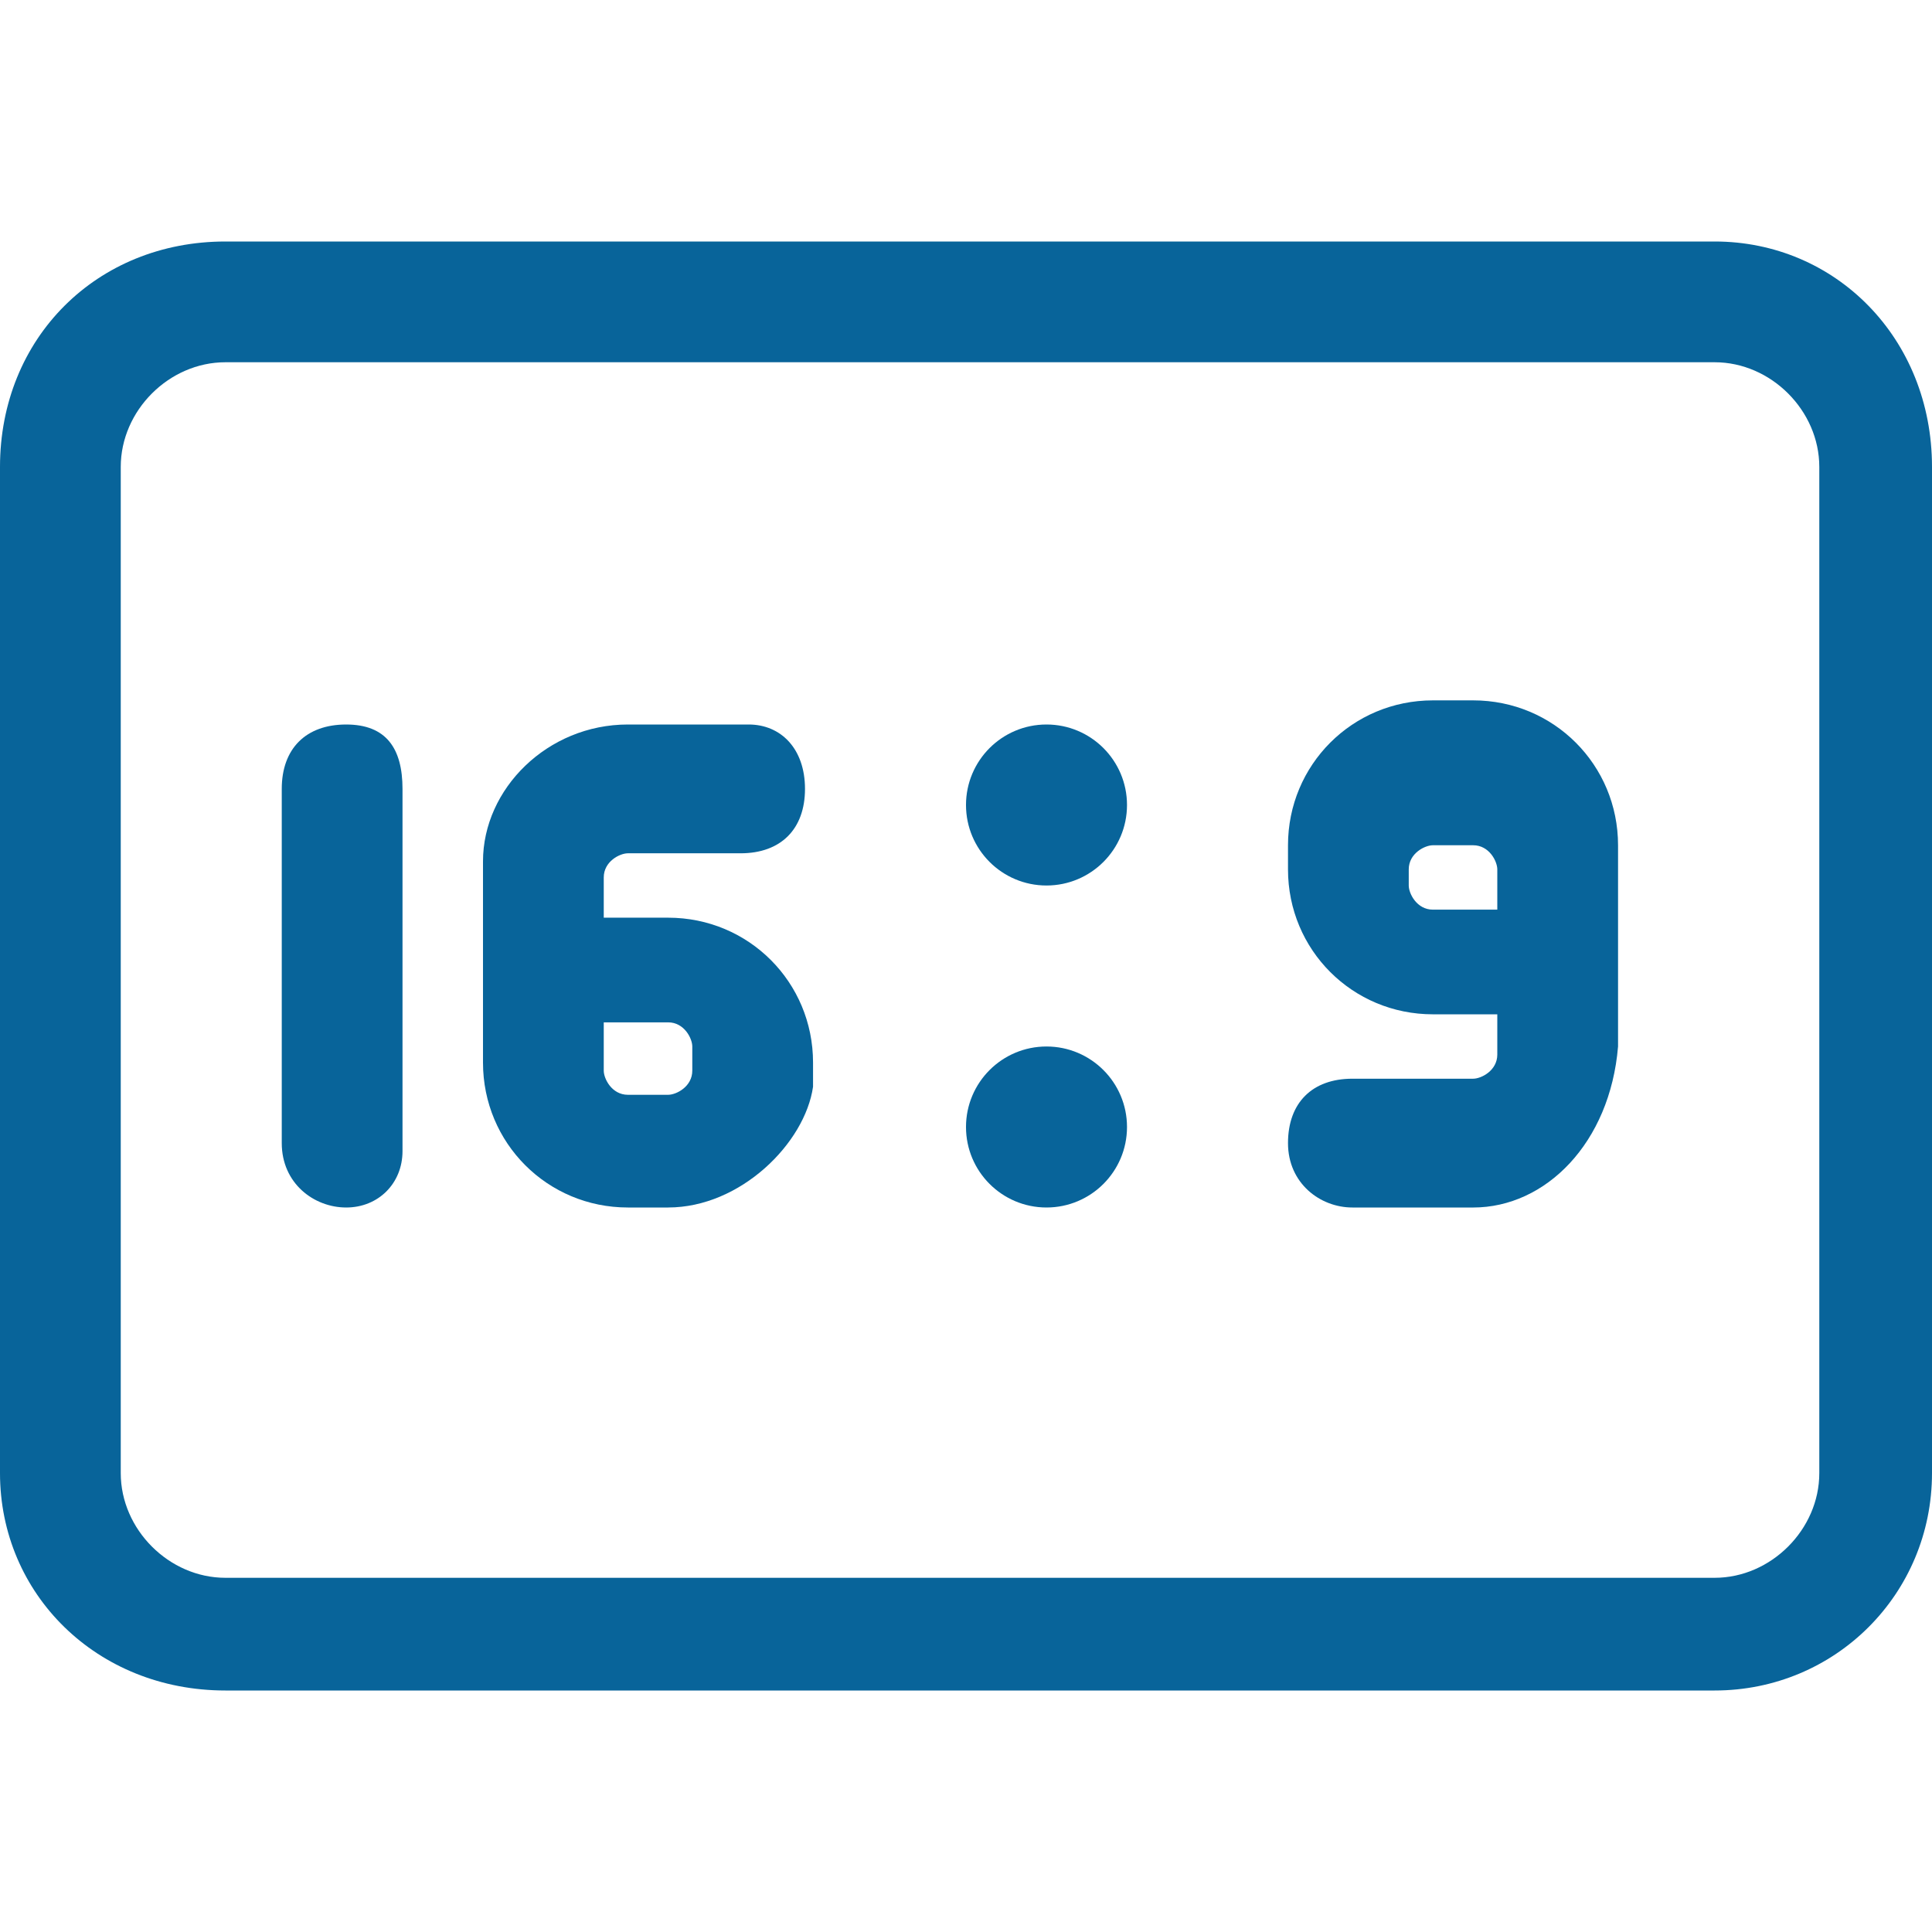 <?xml version="1.0" encoding="UTF-8" standalone="no"?>
<svg
   xmlns:dc="http://purl.org/dc/elements/1.1/"
   xmlns:cc="http://creativecommons.org/ns#"
   xmlns:rdf="http://www.w3.org/1999/02/22-rdf-syntax-ns#"
   xmlns:svg="http://www.w3.org/2000/svg"
   xmlns="http://www.w3.org/2000/svg"
   xmlns:sodipodi="http://sodipodi.sourceforge.net/DTD/sodipodi-0.dtd"
   xmlns:inkscape="http://www.inkscape.org/namespaces/inkscape"
   height="512pt"
   viewBox="0 -64 512 512"
   width="512pt"
   version="1.1"
   id="svg14"
   sodipodi:docname="169-light.svg"
   inkscape:version="0.92.4 (5da689c313, 2019-01-14)">
  <defs
     id="defs18" />
  <sodipodi:namedview
     pagecolor="#ffffff"
     bordercolor="#666666"
     borderopacity="1"
     objecttolerance="10"
     gridtolerance="10"
     guidetolerance="10"
     inkscape:pageopacity="0"
     inkscape:pageshadow="2"
     inkscape:window-width="759"
     inkscape:window-height="480"
     id="namedview16"
     showgrid="false"
     inkscape:zoom="0.34570313"
     inkscape:cx="341.33333"
     inkscape:cy="341.33333"
     inkscape:window-x="0"
     inkscape:window-y="27"
     inkscape:window-maximized="0"
     inkscape:current-layer="svg14" />
  <path
     d="m454.398 384h-394.664c-34.133 0-59.734-25.602-59.734-57.602v-266.664c0-34.133 25.602-59.734 59.734-59.734h394.664c32 0 57.602 25.602 57.602 59.734v266.664c0 32-25.602 57.602-57.602 57.602zm-394.664-352c-14.934 0-27.734 12.801-27.734 27.734v266.664c0 14.934 12.801 27.734 27.734 27.734h394.664c14.934 0 27.734-12.801 27.734-27.734v-266.664c0-14.934-12.801-27.734-27.734-27.734zm0 0"
     id="path2"
     style="fill:#08649a;fill-opacity:1" />
  <path
     d="m177.066 256h-10.668c-21.332 0-38.398-17.066-38.398-38.398v-53.336c0-19.199 17.066-36.266 38.398-36.266h32c8.535 0 14.934 6.398 14.934 17.066 0 10.668-6.398 17.066-17.066 17.066h-29.867c-2.133 0-6.398 2.133-6.398 6.402v10.664h17.066c21.332 0 38.398 17.066 38.398 38.402v6.398c-2.133 14.934-19.199 32-38.398 32zm-17.066-46.934v10.668c0 2.133 2.133 6.398 6.398 6.398h10.668c2.133 0 6.398-2.133 6.398-6.398v-6.402c0-2.133-2.133-6.398-6.398-6.398h-17.066zm0 0"
     id="path4"
     style="fill:#08649a;fill-opacity:1" />
  <path
     d="m390.398 256h-32c-8.531 0-17.066-6.398-17.066-17.066 0-10.668 6.402-17.066 17.066-17.066h32c2.137 0 6.402-2.133 6.402-6.402v-10.664h-17.066c-21.336 0-38.402-17.066-38.402-38.402v-6.398c0-21.332 17.066-38.398 38.402-38.398h10.664c21.336 0 38.402 17.066 38.402 38.398v53.332c-2.133 25.602-19.199 42.668-38.402 42.668zm-10.664-96c-2.133 0-6.402 2.133-6.402 6.398v4.27c0 2.133 2.133 6.398 6.402 6.398h17.066v-10.668c0-2.133-2.133-6.398-6.402-6.398zm0 0"
     id="path6"
     style="fill:#08649a;fill-opacity:1" />
  <path
     d="m91.734 256c-8.535 0-17.066-6.398-17.066-17.066v-93.867c0-10.668 6.398-17.066 17.066-17.066 10.664 0 14.934 6.398 14.934 17.066v96c0 8.535-6.402 14.934-14.934 14.934zm0 0"
     id="path8"
     style="fill:#08649a;fill-opacity:1" />
  <path
     d="m298.668 149.332c0 11.785-9.551 21.336-21.336 21.336-11.781 0-21.332-9.551-21.332-21.336 0-11.781 9.551-21.332 21.332-21.332 11.785 0 21.336 9.551 21.336 21.332zm0 0"
     id="path10"
     style="fill:#08649a;fill-opacity:1" />
  <path
     d="m298.668 234.668c0 11.781-9.551 21.332-21.336 21.332-11.781 0-21.332-9.551-21.332-21.332 0-11.785 9.551-21.336 21.332-21.336 11.785 0 21.336 9.551 21.336 21.336zm0 0"
     id="path12"
     style="fill:#08649a;fill-opacity:1" />
</svg>
